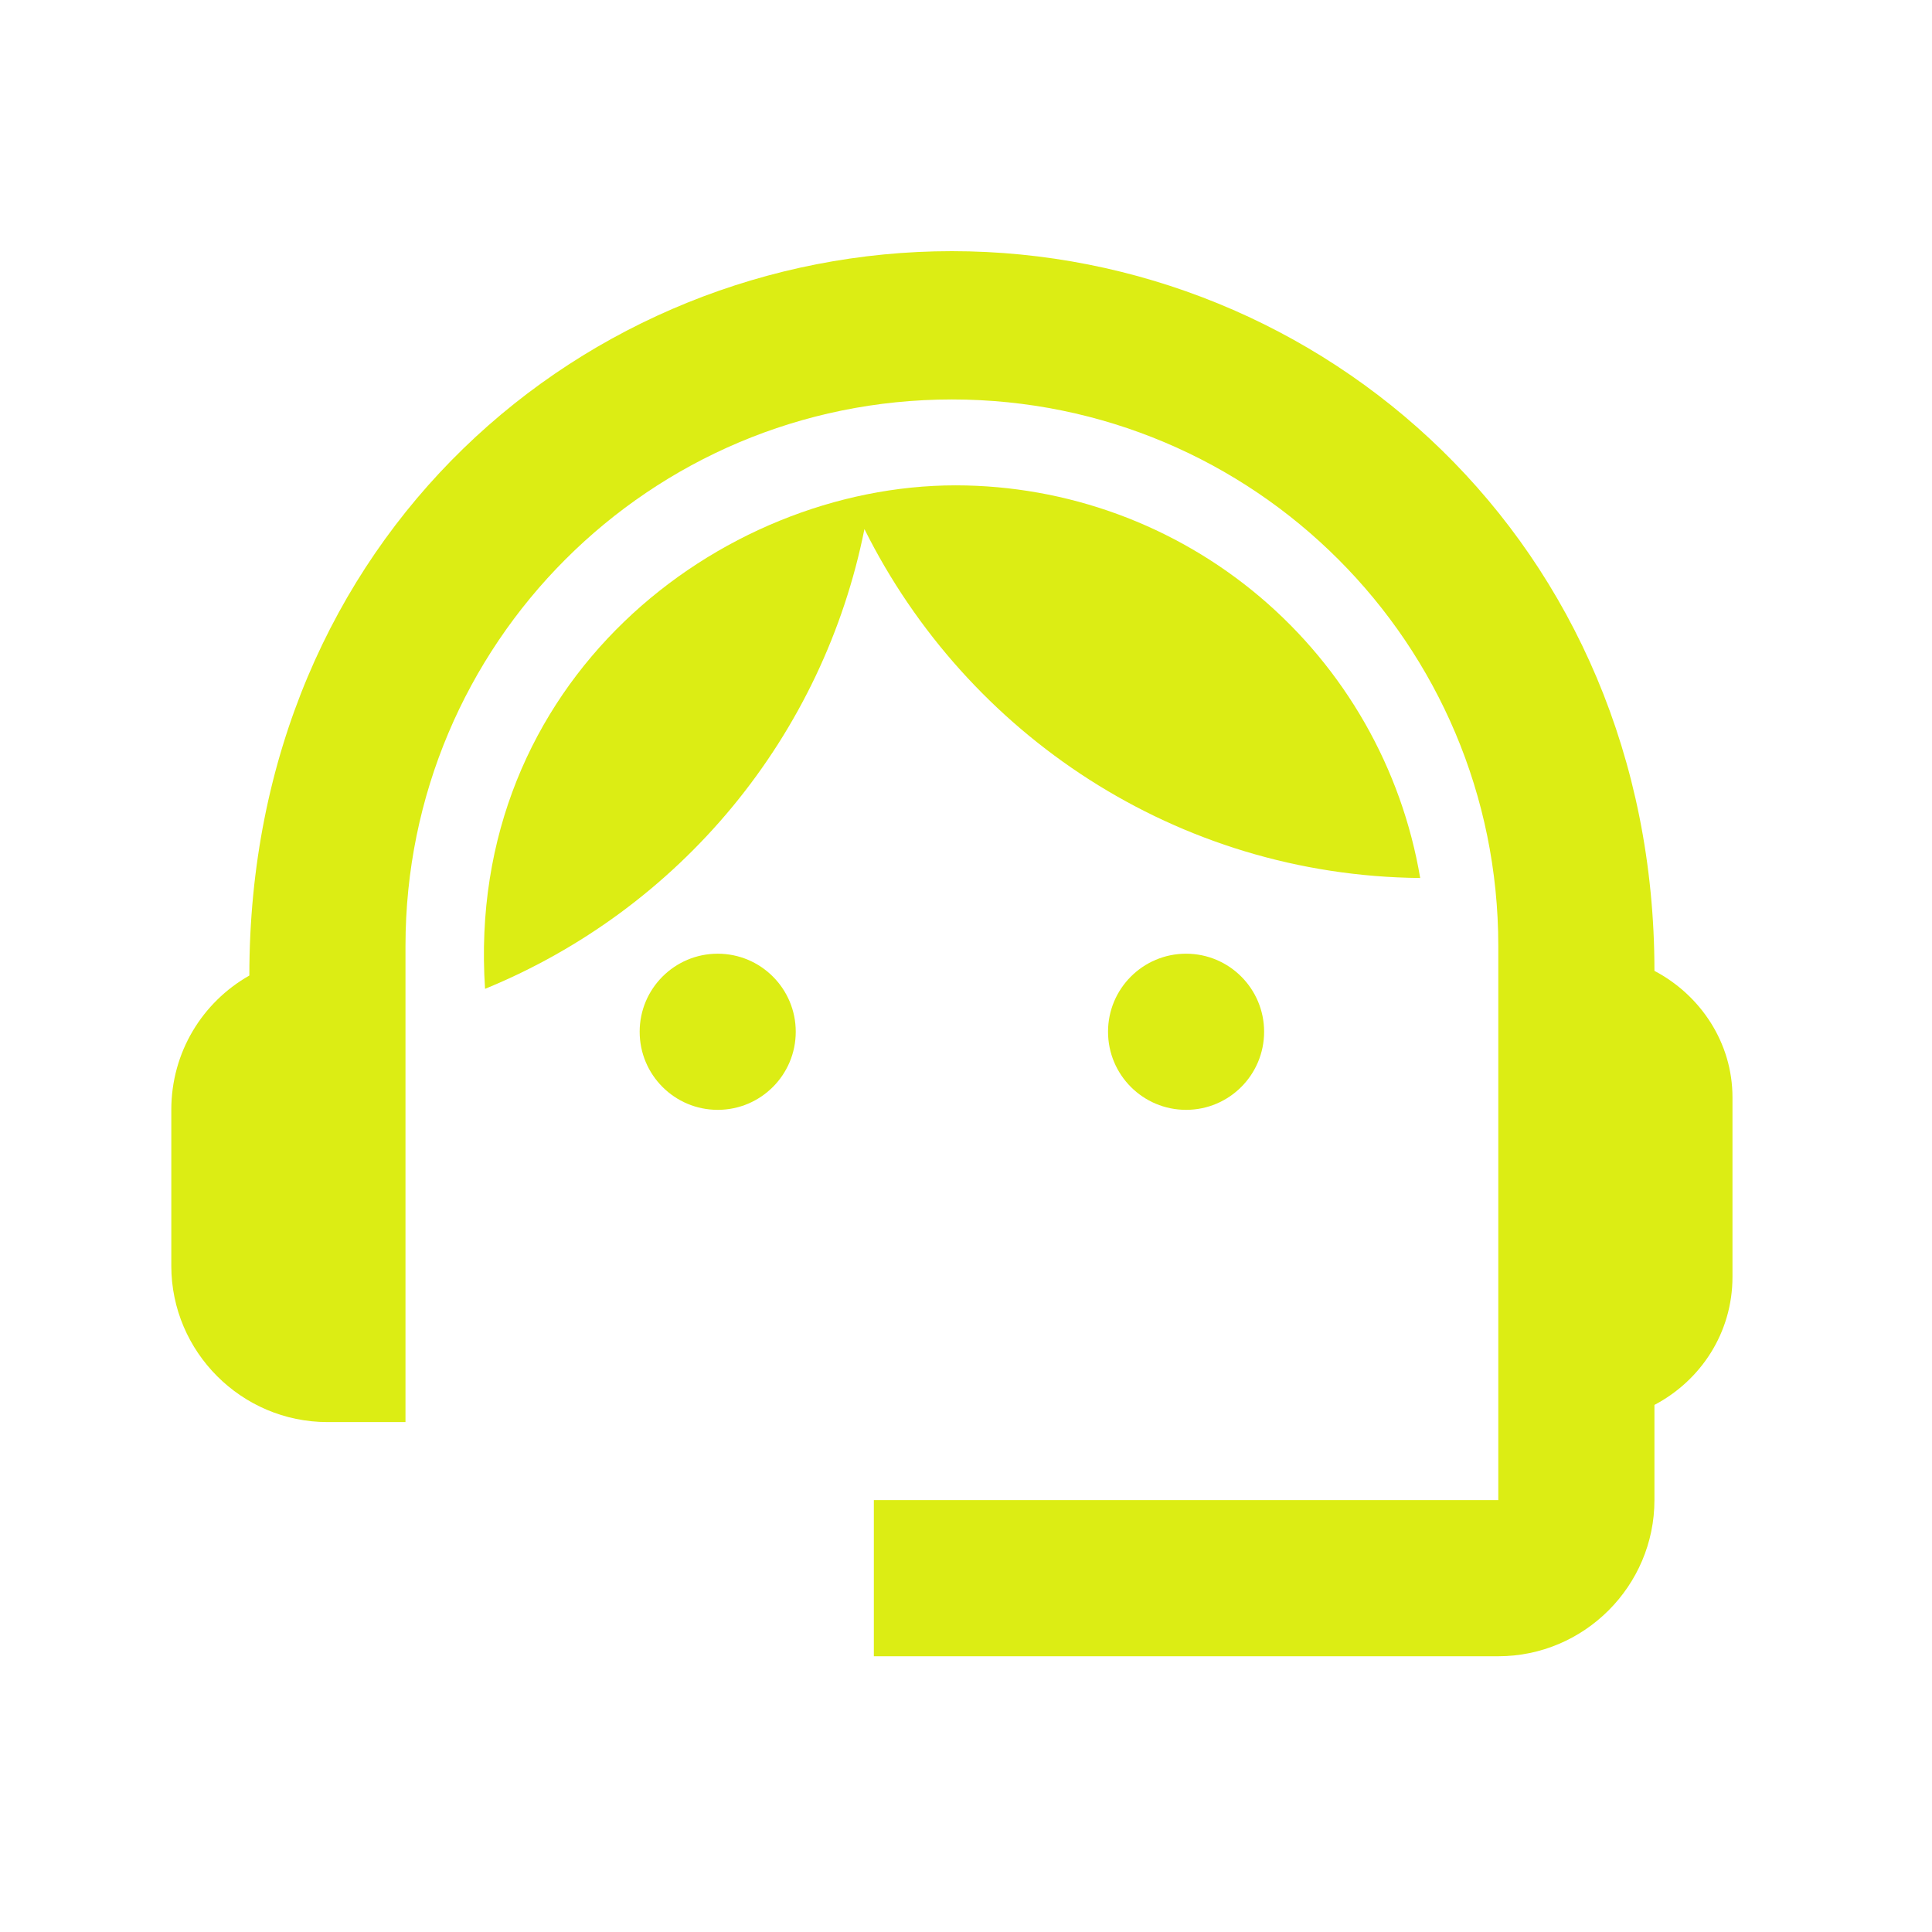 <svg width="33" height="33" viewBox="0 0 33 33" fill="none" xmlns="http://www.w3.org/2000/svg">
<path d="M28.259 16.583C28.259 9.263 22.579 4.29 16.259 4.29C10.006 4.29 4.259 9.157 4.259 16.663C3.459 17.117 2.926 17.97 2.926 18.957V21.623C2.926 23.09 4.126 24.29 5.592 24.29H6.926V16.157C6.926 10.997 11.099 6.823 16.259 6.823C21.419 6.823 25.592 10.997 25.592 16.157V25.623H14.926V28.29H25.592C27.059 28.29 28.259 27.09 28.259 25.623V23.997C29.046 23.583 29.592 22.77 29.592 21.81V18.743C29.592 17.81 29.046 16.997 28.259 16.583V16.583Z" fill="#DCED14"/>
<path d="M12.259 18.957C12.995 18.957 13.592 18.36 13.592 17.623C13.592 16.887 12.995 16.29 12.259 16.29C11.523 16.29 10.926 16.887 10.926 17.623C10.926 18.36 11.523 18.957 12.259 18.957Z" fill="#DCED14"/>
<path d="M20.259 18.957C20.995 18.957 21.592 18.36 21.592 17.623C21.592 16.887 20.995 16.29 20.259 16.29C19.523 16.29 18.926 16.887 18.926 17.623C18.926 18.36 19.523 18.957 20.259 18.957Z" fill="#DCED14"/>
<path d="M24.258 14.997C23.941 13.122 22.97 11.421 21.518 10.193C20.066 8.966 18.226 8.292 16.325 8.29C12.285 8.29 7.938 11.637 8.285 16.89C9.929 16.217 11.381 15.148 12.512 13.778C13.643 12.408 14.417 10.779 14.765 9.037C16.512 12.543 20.098 14.957 24.258 14.997Z" fill="#DCED14"/>
</svg>
